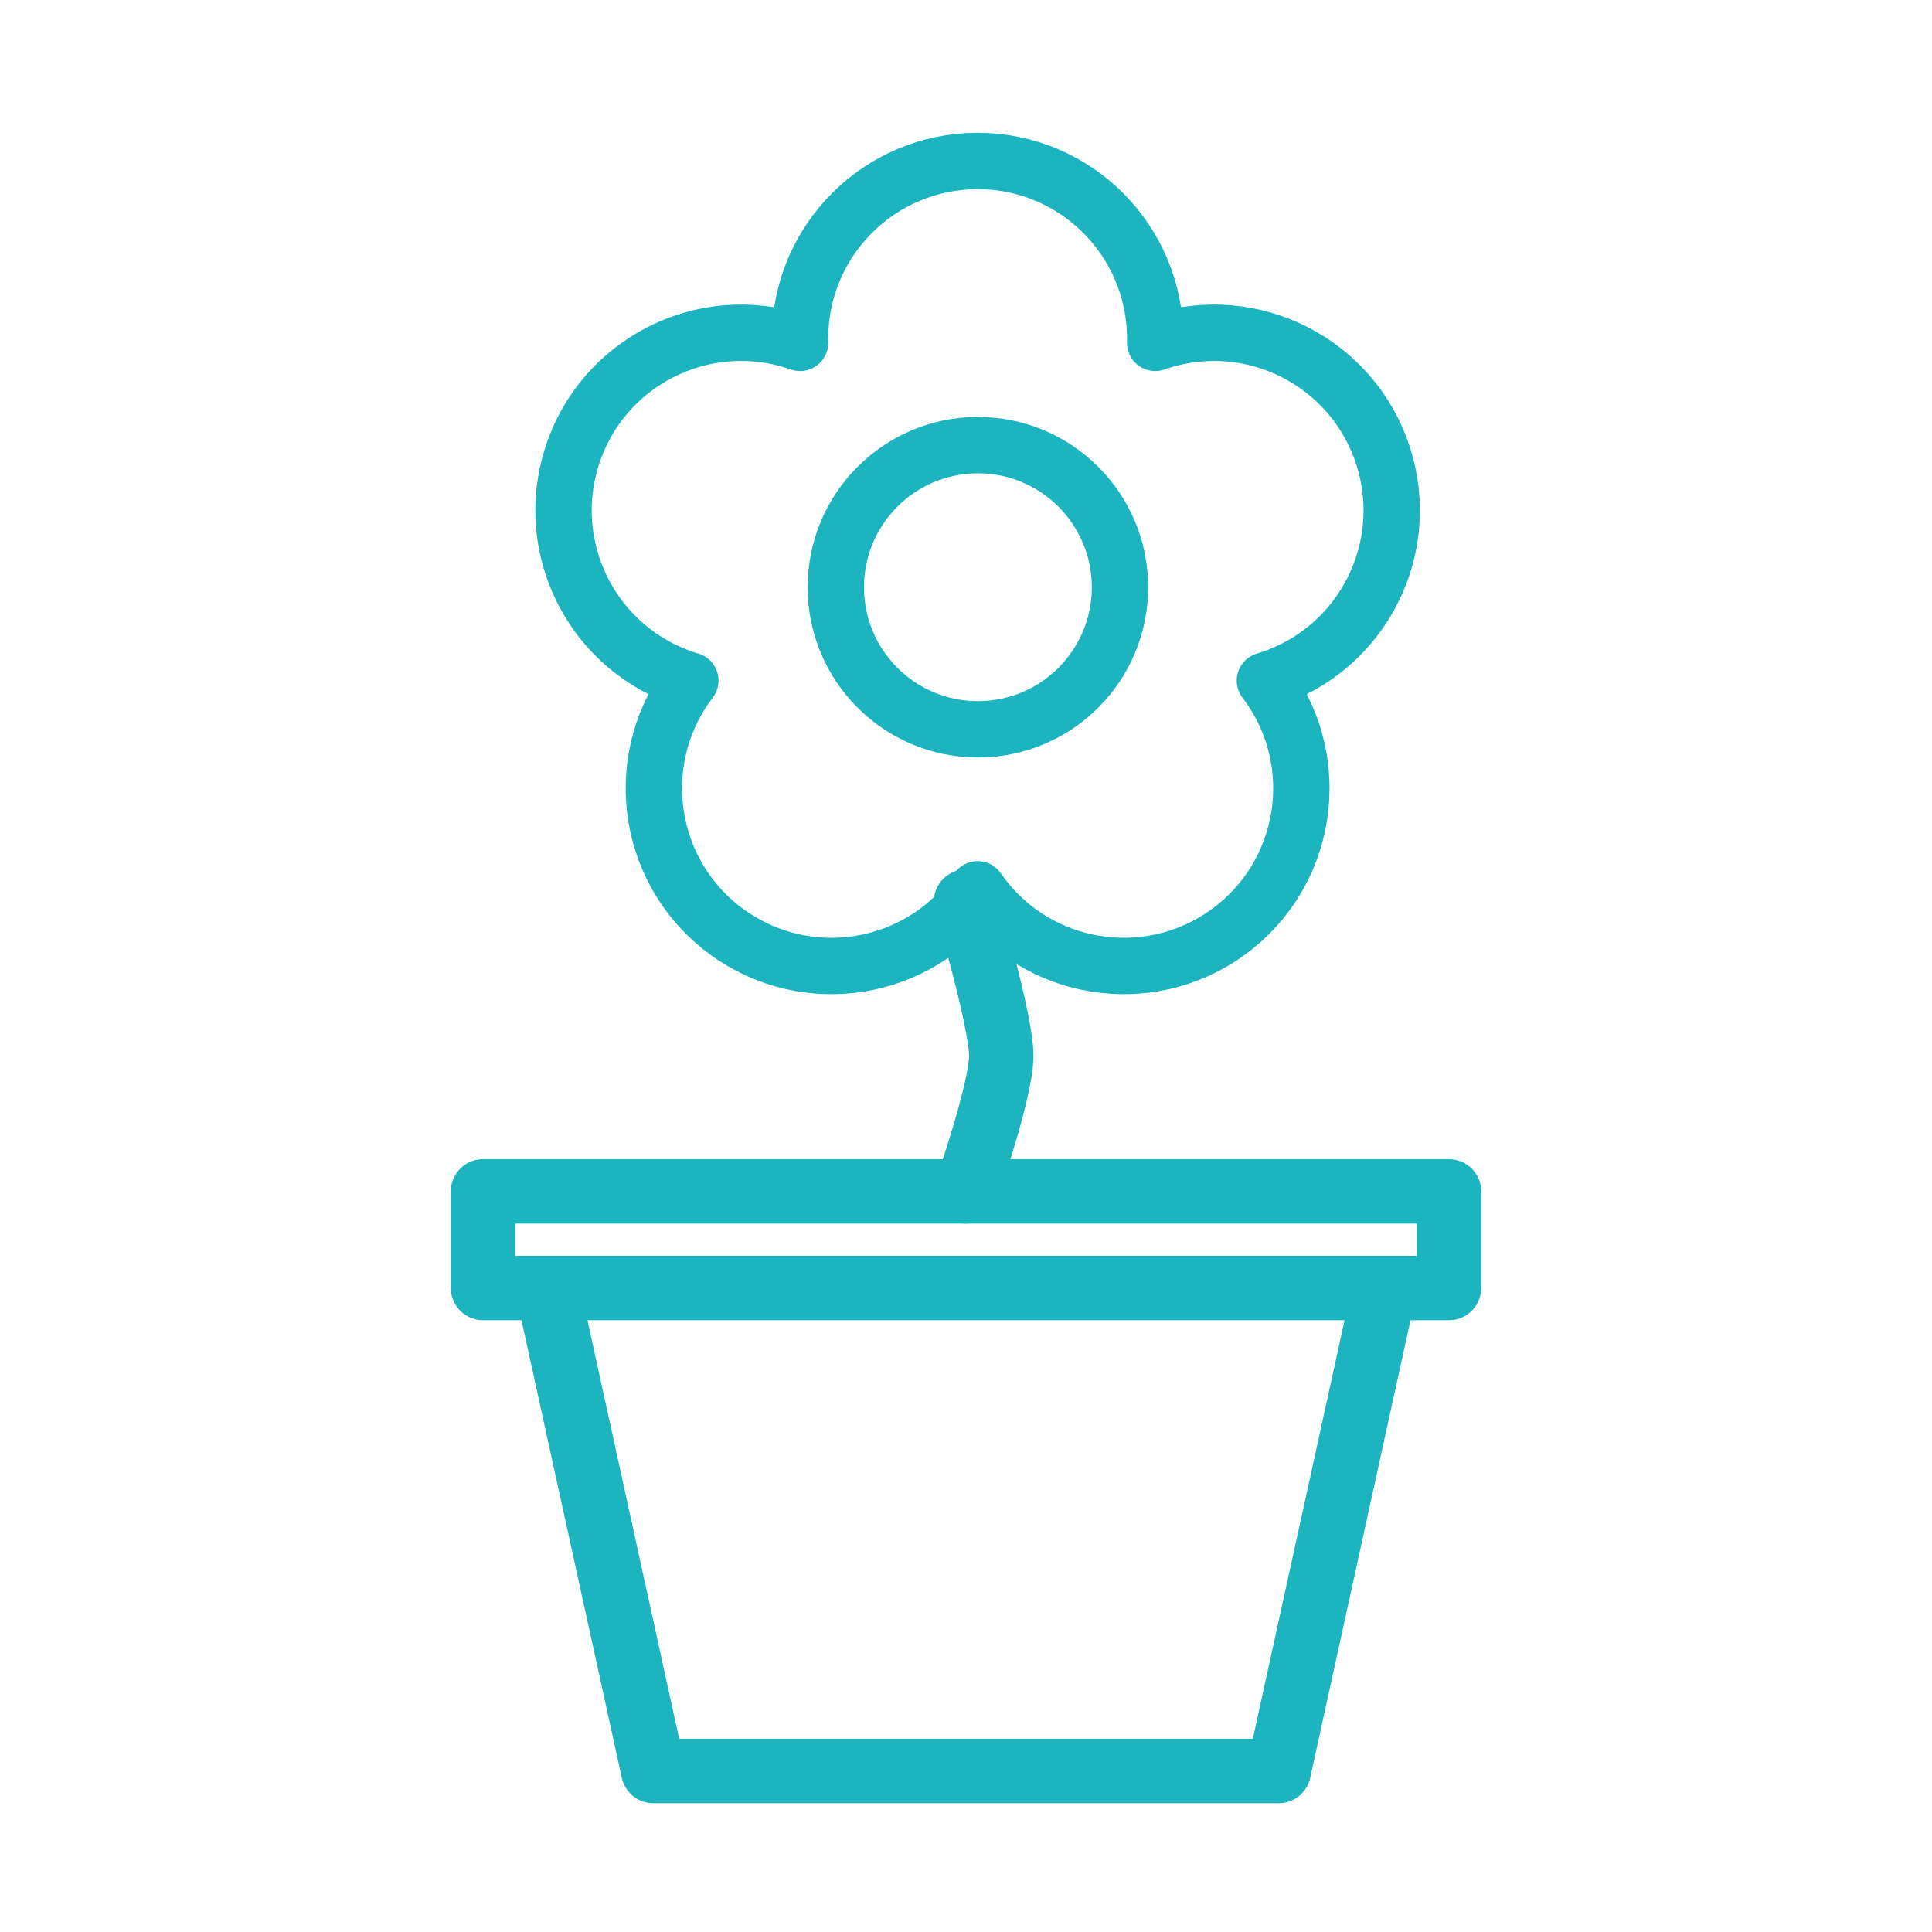 <svg width="120" height="120" viewBox="0 0 120 120" fill="none" xmlns="http://www.w3.org/2000/svg">
<g id="flower-2">
<g id="flower-2_2">
<path id="Path" fill-rule="evenodd" clip-rule="evenodd" d="M49.694 21.296C49.691 21.208 49.691 21.119 49.691 21.031C49.691 14.939 54.629 10 60.721 10C66.814 10 71.752 14.939 71.752 21.031C71.752 21.119 71.751 21.208 71.749 21.296C71.832 21.267 71.916 21.238 72 21.211C77.794 19.328 84.017 22.499 85.9 28.293C87.783 34.087 84.612 40.31 78.818 42.193C78.734 42.221 78.649 42.247 78.565 42.272C78.618 42.342 78.671 42.413 78.723 42.484C82.304 47.413 81.211 54.312 76.283 57.892C71.354 61.473 64.456 60.381 60.875 55.452C60.822 55.38 60.772 55.308 60.721 55.236C60.671 55.308 60.62 55.38 60.568 55.452C56.987 60.381 50.089 61.473 45.16 57.892C40.231 54.312 39.139 47.413 42.72 42.484C42.772 42.413 42.825 42.342 42.878 42.272C42.794 42.247 42.709 42.221 42.625 42.193C36.831 40.31 33.66 34.087 35.543 28.293C37.425 22.499 43.649 19.328 49.443 21.211C49.527 21.238 49.611 21.267 49.694 21.296V21.296V21.296V21.296Z" stroke="#1BB4BF" stroke-width="3.5" stroke-linecap="round" stroke-linejoin="round"/>
<path id="Path_2" fill-rule="evenodd" clip-rule="evenodd" d="M60.739 45.299C65.613 45.299 69.564 41.348 69.564 36.474C69.564 31.6 65.613 27.649 60.739 27.649C55.865 27.649 51.914 31.6 51.914 36.474C51.914 41.348 55.865 45.299 60.739 45.299V45.299V45.299Z" stroke="#1BB4BF" stroke-width="3.5" stroke-linecap="round" stroke-linejoin="round"/>
<rect id="Layer 2" x="30" y="74" width="60" height="6" stroke="#1BB4BF" stroke-width="4" stroke-linecap="round" stroke-linejoin="round"/>
<path id="Layer 3" d="M86 80L79.424 110H40.576L34 80" stroke="#1BB4BF" stroke-width="4" stroke-linecap="round" stroke-linejoin="round"/>
<path id="Layer 4" d="M60 56C60 56 62.191 63.397 62.191 65.571C62.191 67.745 60 74 60 74" stroke="#1BB4BF" stroke-width="4" stroke-linecap="round" stroke-linejoin="round"/>
</g>
</g>
</svg>
